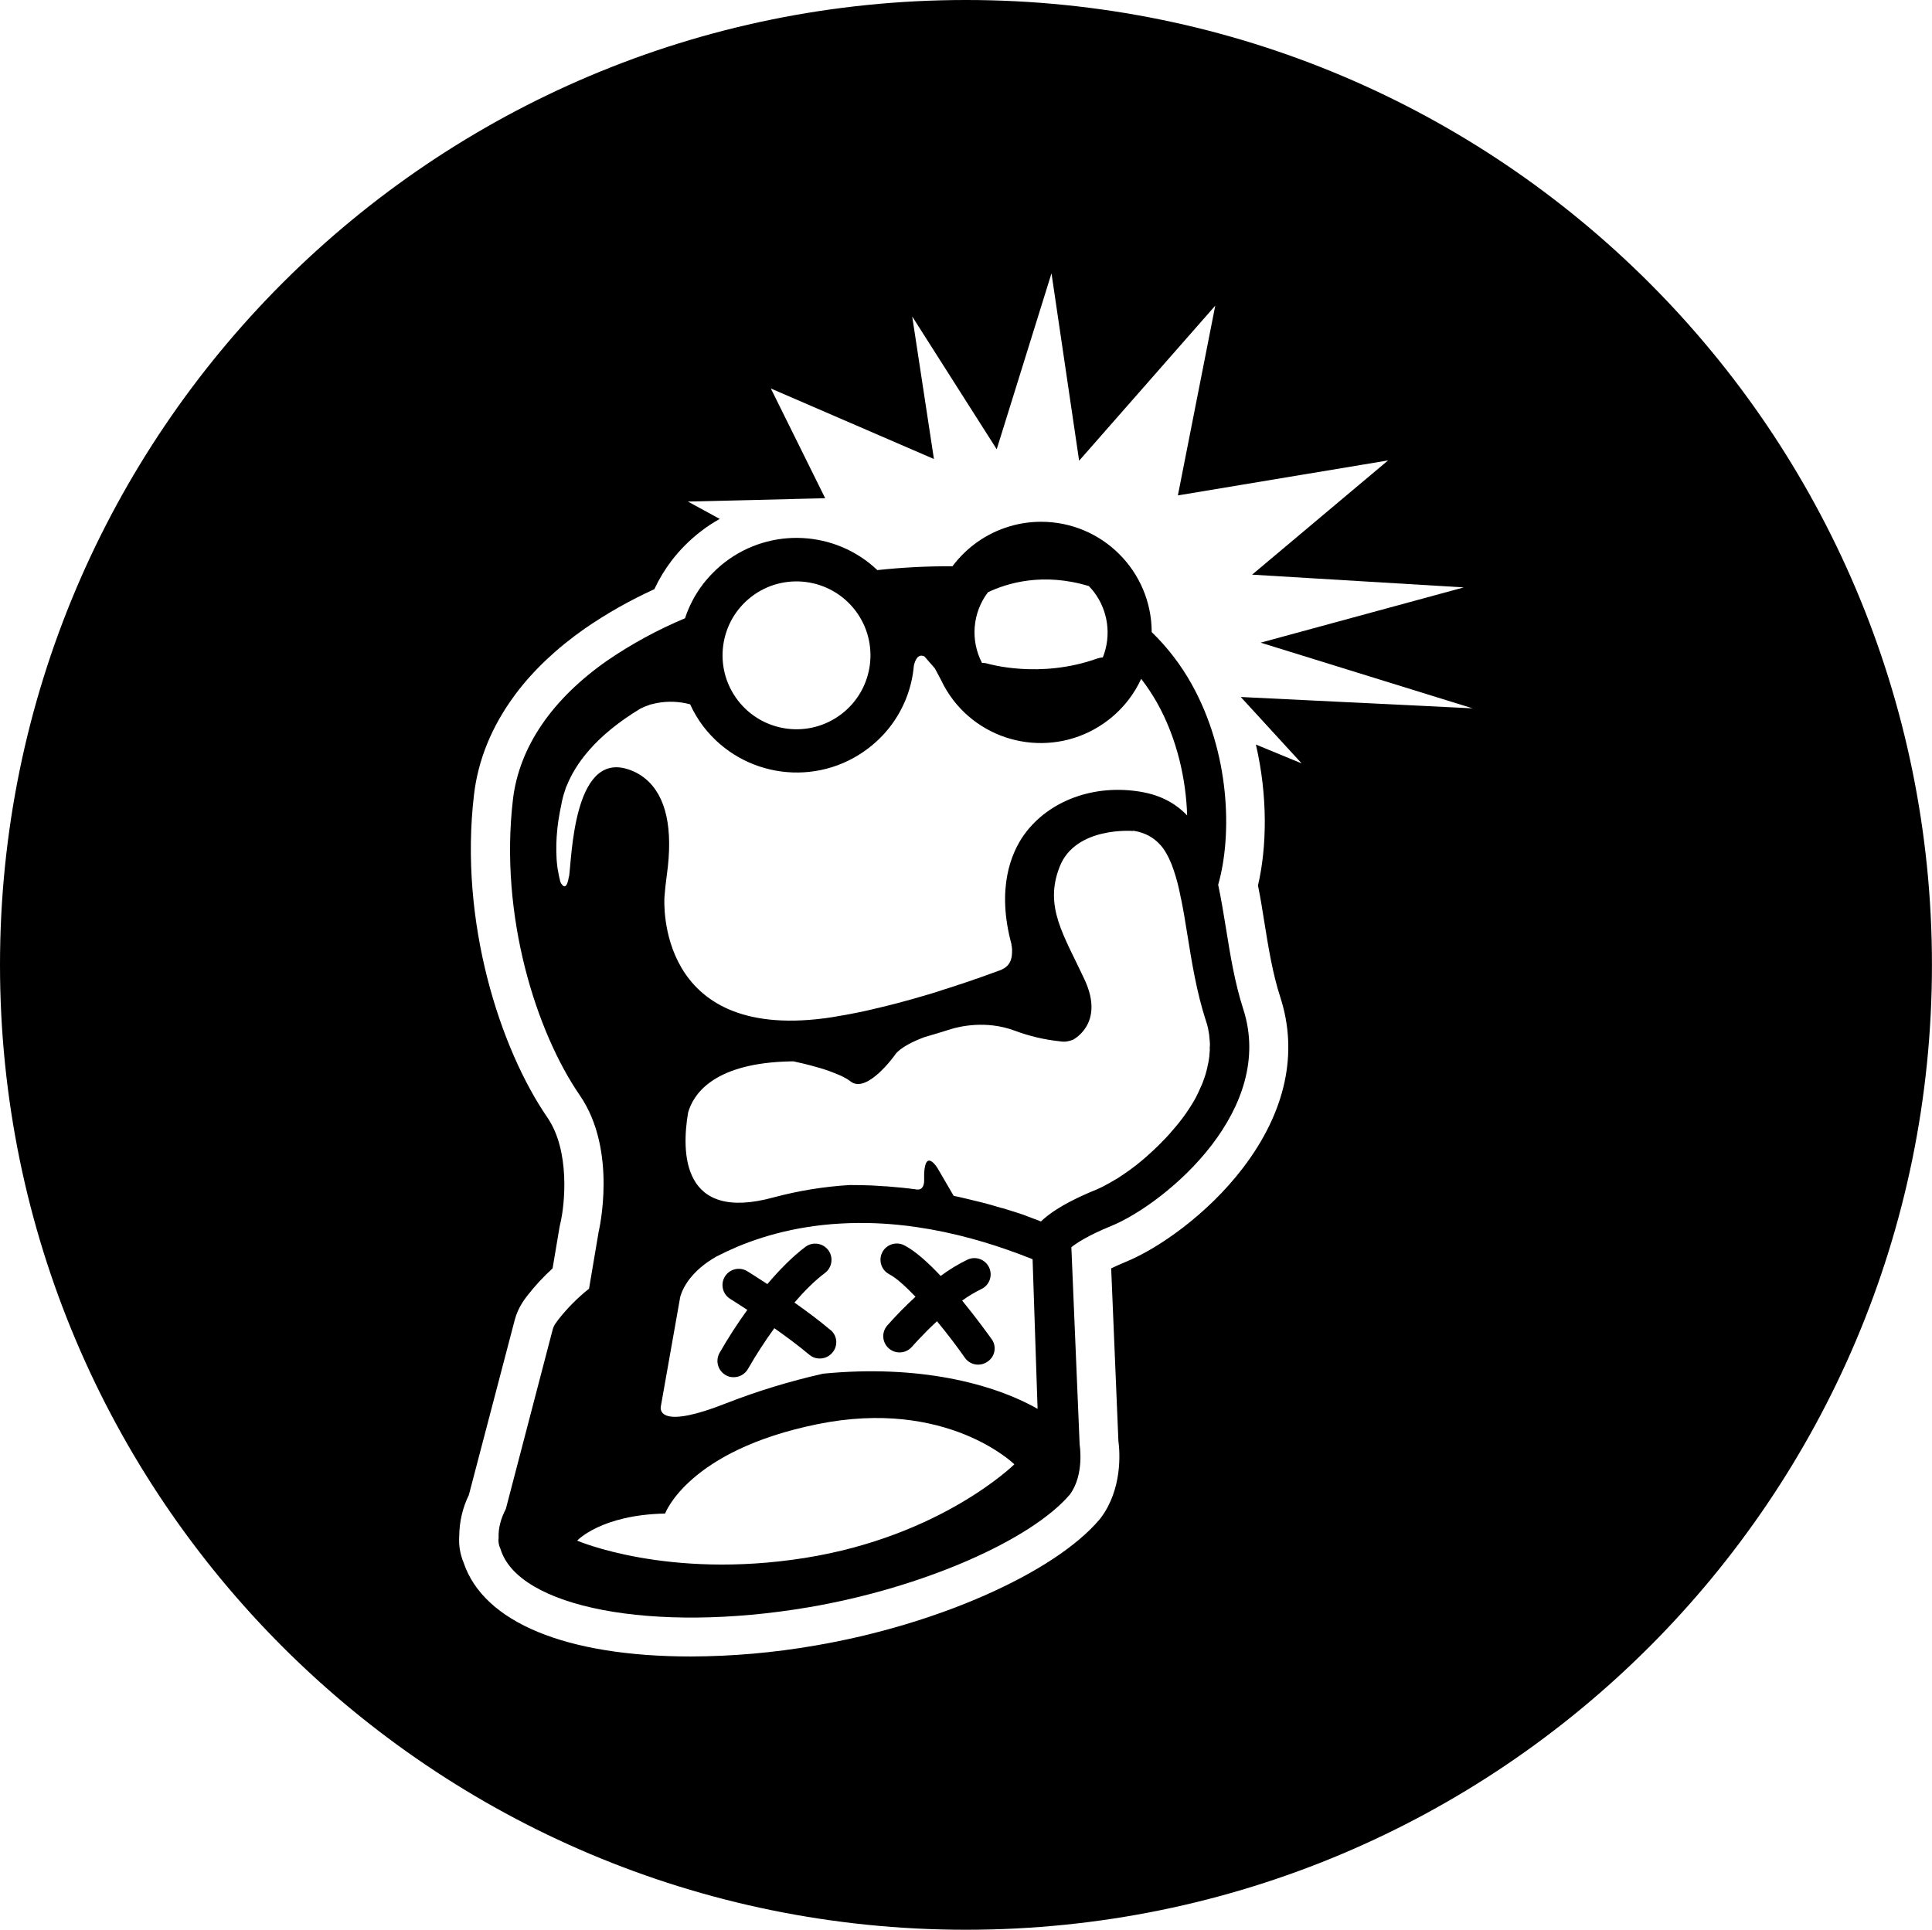 <?xml version="1.0" encoding="UTF-8"?><svg id="Layer_2" xmlns="http://www.w3.org/2000/svg" viewBox="0 0 398.51 398.13"><path d="m199.25,0C89.21,0,0,89.12,0,199.07s89.21,199.07,199.25,199.07,199.25-89.12,199.25-199.07S309.3,0,199.25,0Zm69.28,157.52l-9.48-3.91c2.47,10.64,2.28,21.15.43,29.08.54,2.63.95,5.27,1.3,7.47.84,5.24,1.71,10.67,3.29,15.53,3.77,11.57,1.11,23.76-7.71,35.3-7.25,9.5-17.38,16.59-24.17,19.36-1.19.49-2.17.95-2.99,1.33l1.49,35.6c.33,2.47.81,9.91-3.61,15.86l-.33.41c-9.39,11.02-33.53,21.69-58.65,25.96-8.45,1.47-17,2.22-25.58,2.25-25.74,0-42.76-7.03-46.89-19.36-.73-1.75-1.04-3.65-.9-5.54.02-2.92.7-5.8,1.98-8.42l9.48-36.17c.33-1.25.87-2.44,1.57-3.53.3-.48.63-.94.98-1.38,1.58-2.04,3.33-3.94,5.24-5.67l1.44-8.55c.08-.35.14-.62.19-.87.87-3.69,2.04-14.8-2.69-21.69-9.77-14.23-18.25-40.35-15.15-66.6.84-7.2,3.64-14.06,8.31-20.42l.24-.33c3.69-4.94,8.53-9.5,14.31-13.55,4.53-3.12,9.33-5.84,14.34-8.12.98-2.1,2.18-4.08,3.58-5.92,1.73-2.25,3.75-4.27,6-6,1.23-.96,2.54-1.82,3.91-2.58l-6.57-3.58,21.56-.52c.27,0,.52-.03.76-.03h.22l5.78-.14-11.21-22.64,33.64,14.55-4.48-29.41,17.43,27.4,11.3-36.3,5.7,38.66,28.08-31.99-7.71,39.15,43.36-7.22-28.05,23.57,43.66,2.63-41.9,11.4,43.72,13.55-47.82-2.34,12.57,13.71Z"/><path d="m171.28,274.39c-2.28-1.93-4.91-3.88-7.41-5.65,1.98-2.31,4.13-4.48,6.3-6.11,1.48-1.12,1.78-3.23.67-4.71-1.12-1.48-3.23-1.78-4.71-.67-2.77,2.09-5.43,4.83-7.85,7.68-2.31-1.52-3.94-2.53-4.1-2.63-1.56-.99-3.64-.53-4.63,1.03-.99,1.56-.53,3.64,1.03,4.63.02.01.05.03.07.04.03.03,1.44.9,3.5,2.25-2.07,2.86-3.98,5.82-5.73,8.88-.91,1.62-.34,3.67,1.28,4.59.41.24.86.38,1.33.41,1.33.12,2.61-.55,3.26-1.71,1.66-2.89,3.47-5.69,5.43-8.39,2.44,1.71,5.02,3.64,7.22,5.48.51.44,1.15.71,1.82.76,1.1.11,2.19-.32,2.91-1.17,1.2-1.36,1.08-3.43-.27-4.63-.03-.03-.07-.06-.11-.09Z"/><path d="m204.54,276.29c-.52-.73-2.96-4.15-6.08-7.96,1.26-.91,2.59-1.71,3.99-2.39,1.67-.81,2.36-2.81,1.55-4.48-.79-1.63-2.73-2.34-4.38-1.6-1.97.95-3.84,2.08-5.59,3.39-2.55-2.72-5.21-5.13-7.47-6.3-1.64-.87-3.68-.25-4.55,1.38-.87,1.64-.25,3.68,1.38,4.55.02.01.05.03.07.04,1.41.73,3.31,2.47,5.38,4.62-2.05,1.88-4,3.86-5.84,5.95-1.21,1.4-1.05,3.52.36,4.73.61.52,1.39.81,2.2.81.98,0,1.91-.43,2.55-1.17.05-.05,2.17-2.5,5.16-5.27,2.2,2.66,4.26,5.4,5.76,7.55.63.89,1.65,1.42,2.74,1.41.69,0,1.37-.21,1.93-.62,1.51-1,1.92-3.03.92-4.54-.02-.04-.05-.07-.07-.11Z"/><path d="m256.45,208.22c-1.76-5.46-2.69-11.21-3.58-16.75-.49-3.01-.98-6.03-1.6-8.93,2.93-10.26,2.47-27.21-5.51-41.46-2.2-3.94-4.96-7.53-8.2-10.67-.03-12.6-10.26-22.78-22.86-22.76-5.01.01-9.88,1.67-13.85,4.73-1.6,1.23-3.02,2.66-4.24,4.26-.05.05-.08.14-.14.19-5.18-.03-10.35.24-15.5.79-8.65-8.2-21.99-8.89-31.44-1.63-1.69,1.31-3.2,2.82-4.51,4.51-1.63,2.13-2.89,4.51-3.72,7.06-5.61,2.35-10.97,5.26-15.99,8.69-11.49,8.01-18.22,17.92-19.5,28.65-2.85,24.19,4.86,48.11,13.79,61.09,7.87,11.43,3.91,28.02,3.88,28.16-.03.1-.05.2-.05.3l-1.93,11.43c-2.34,1.86-4.45,3.98-6.3,6.33-.43.57-.65.9-.65.9-.24.36-.42.75-.54,1.17l-9.67,37.04c-1.03,1.98-1.57,3.96-1.49,5.89-.11.8.02,1.61.38,2.34,3.61,12.11,31.47,17.51,63.56,12.06,23.76-4.05,45.91-13.93,53.87-23.24,3.07-4.1,2.04-10.29,2.04-10.29l-1.71-40.76c1.03-.81,3.34-2.39,8.2-4.37,5.59-2.28,14.47-8.47,20.83-16.81,5.97-7.85,9.75-17.62,6.44-27.89Zm-52.68-86.02c3.96-1.9,11.38-4.15,20.83-1.28.36.38.71.78,1.03,1.19,2.95,3.87,3.65,9,1.85,13.52-.38.02-.75.1-1.11.22-11.89,4.26-22.45,1.11-22.59,1.09-.4-.12-.81-.18-1.22-.16-2.45-4.69-1.97-10.37,1.22-14.58Zm-48.77.9c6.69-5.12,16.27-3.86,21.4,2.82,5.13,6.69,3.86,16.27-2.82,21.39-6.69,5.13-16.27,3.86-21.39-2.82-5.13-6.69-3.86-16.27,2.82-21.39Zm-37.66,57.75c-.57,3.77-1.76,1.09-1.76,1.09-.21-.82-.39-1.66-.52-2.5-.02-.03-.03-.07-.03-.11-.08-.54-.14-1.11-.19-1.66,0-.14-.03-.3-.03-.43-.12-2.04-.07-4.08.14-6.11,0-.08.03-.19.03-.27v-.05l.16-1.22v-.03c0-.08.03-.14.03-.22.19-1.25.41-2.39.62-3.37.17-.96.41-1.9.73-2.82.16-.54.27-.84.27-.84.05-.05.09-.12.11-.19,1.76-4.43,5.86-10.29,15.23-15.94.58-.29,1.18-.54,1.79-.73l.03-.03.35-.11-.05.03c.27-.05.52-.14.79-.19l.52-.11c2.25-.42,4.57-.32,6.79.27.74,1.63,1.66,3.17,2.74,4.59,8.17,10.62,23.39,12.62,34.02,4.48,1.7-1.3,3.23-2.81,4.53-4.51,2.78-3.63,4.47-7.98,4.86-12.54.05-.22.11-.44.19-.65v-.03c.08-.23.18-.44.3-.65.02,0,.03-.01.03-.03.05-.1.11-.19.19-.27.06-.09.13-.16.22-.22.08-.06.16-.1.24-.14h.03c.19-.08.4-.09.6-.03h.05c.12.03.24.07.35.14l2.15,2.47,1.28,2.42c.67,1.42,1.49,2.77,2.44,4.02,0,0,0,0,0,.01,7.66,10,21.98,11.89,31.98,4.23,1.6-1.23,3.03-2.66,4.26-4.26,1.02-1.33,1.89-2.77,2.58-4.29,1.21,1.58,2.31,3.24,3.29,4.97,4.13,7.36,5.97,15.86,6.19,23.22-2.31-2.42-5.35-4.15-9.45-4.86-9.67-1.68-19.09,1.76-24.19,8.85-2.66,3.75-5.73,11.05-2.58,22.64l-.03-.03v.08c0,.05.03.08.03.14v.03s.03.05.03.08c0,.05.03.08.03.14v.11c.03.18.05.36.05.54v.05c0,.37-.01.74-.05,1.11,0,.08-.03.14-.03.19v.03c-.03.14-.05.24-.08.38-.09.4-.25.78-.49,1.11-.03.03-.03.05-.05.08-.11.17-.25.33-.41.46-.17.17-.36.31-.57.43h-.03c-.2.13-.41.24-.62.33-.57.19-1.11.41-1.66.6-.46.16-.9.33-1.36.49-.09.04-.18.08-.27.11h-.03c-.57.22-1.14.41-1.68.6h-.05c-.52.19-1.03.38-1.52.54-.54.19-1.09.35-1.6.54l-.54.16s-.05.03-.08.03c-.54.19-1.09.38-1.63.54l-1.79.57s-.03.03-.05.03h-.03c-.49.16-1.03.35-1.52.49-.49.14-.98.3-1.44.43-.52.14-1,.3-1.49.43-.43.14-.87.24-1.3.38h-.05s-.03.03-.05.03c-.71.19-1.41.38-2.09.57-.43.14-.87.24-1.3.35-.54.14-1.09.27-1.6.41-.35.08-.73.19-1.11.27-.49.14-.98.24-1.47.35l-1,.24c-.73.19-1.47.33-2.17.49-.24.05-.49.08-.73.14-.57.11-1.11.22-1.66.33l-.87.16c-.49.08-.98.16-1.44.24-.25.06-.5.1-.76.14l-.49.08c-.24.03-.49.08-.73.11-.24.03-.52.08-.76.11h-.03c-34.59,4.51-33.1-23.95-33.02-25.06.11-1.47.27-2.96.49-4.53,1.33-9.58-.14-16.24-4.37-19.79-1.16-.97-2.51-1.68-3.96-2.09-10.97-3.18-11.27,18.46-11.84,22.24Zm48.6,140.59c-28.27,4.48-46.89-3.58-46.89-3.58,0,0,4.89-5.32,18.14-5.59,0,0,4.72-13.01,31.42-18.44,26.69-5.43,40.62,8.28,40.62,8.28,0,0-15.02,14.85-43.28,19.33Zm3.77-38.01c-6.78,1.53-13.43,3.56-19.9,6.08-13.3,5.27-13.63,1.66-13.52.76l3.75-21.18.27-1.52c.07-.24.15-.51.26-.79.27-.71.69-1.54,1.32-2.44.13-.18.26-.36.4-.54.43-.55.95-1.12,1.56-1.7.41-.38.86-.77,1.36-1.16.5-.39,1.05-.77,1.65-1.15.3-.19.61-.38.94-.56,1.33-.68,2.77-1.36,4.29-2.01,3.26-1.36,6.97-2.57,11.13-3.45,1.04-.22,2.11-.42,3.21-.59,2.2-.35,4.51-.61,6.93-.74,1.21-.07,2.45-.11,3.72-.12.63,0,1.28,0,1.92.01,1.95.04,3.95.15,6.03.35,1.38.13,2.79.3,4.23.52,3.6.53,7.37,1.31,11.33,2.4,1.58.43,3.19.92,4.83,1.45.82.27,1.65.55,2.48.84,1.67.58,3.36,1.22,5.09,1.91l1.03,30.87c-9.29-5.27-24.65-9.18-44.31-7.25Zm79.83-67.23v.49l-.08.98c0,.13,0,.25-.03.38-.05.46-.14.9-.22,1.36-.02.02-.03.05-.03.08-.08.41-.16.84-.27,1.25-.03.14-.08.27-.11.41-.07.31-.16.62-.27.92-.05.16-.11.3-.16.46-.08.27-.19.57-.3.84-.05.16-.14.3-.19.46-.14.27-.24.57-.38.84-.05.15-.12.29-.19.43-.14.33-.3.62-.46.95l-.16.33c-.22.43-.46.84-.71,1.25-.05.08-.08.14-.14.22-.22.33-.41.65-.62.98-.11.14-.19.3-.3.43-.16.26-.33.52-.52.76-.11.16-.24.33-.35.49-.19.24-.35.46-.52.68-.14.16-.24.33-.38.49-.16.22-.35.41-.52.62l-.41.49c-.19.22-.35.43-.54.62l-.41.49-.9.98-.57.57c-.14.16-.27.3-.41.43-.19.22-.41.41-.6.6-.14.11-.24.24-.38.35-.19.21-.4.41-.62.6-.12.09-.22.19-.33.3-.22.22-.46.43-.68.62-.08.08-.16.14-.24.22-1.42,1.26-2.91,2.43-4.48,3.5-.6.41-1.19.81-1.76,1.17h-.03s-.05.03-.08.05c-.98.6-1.93,1.11-2.77,1.55-.07.04-.14.08-.22.11-.41.19-.79.38-1.14.52-.73.3-1.41.57-2.06.87-5.05,2.23-7.79,4.21-9.29,5.67-.24-.11-.6-.24-1.03-.41l-.24-.08c-.35-.14-.76-.3-1.22-.46-.05-.03-.08-.03-.14-.05-.03-.03-.07-.05-.11-.05-.43-.19-.95-.35-1.49-.54-.03,0-.05-.03-.08-.03-.08-.03-.19-.05-.27-.08-.33-.11-.65-.22-1-.33-.05-.03-.11-.03-.16-.05h-.03c-.65-.22-1.36-.43-2.09-.65-.05,0-.08-.03-.14-.03s-.08-.03-.14-.03c-.27-.08-.54-.16-.84-.24-.03,0-.05-.03-.08-.03l-.27-.08c-1.82-.54-3.86-1.06-6.08-1.57-.05,0-.11-.03-.14-.03s-.08-.03-.11-.03c-.76-.19-1.52-.35-2.34-.52l-3.29-5.65s-2.55-4.29-2.8,1.09v1.3s.14,2.15-1.52,1.95c-.06-.02-.13-.03-.19-.03-.95-.14-1.93-.24-2.93-.35-.22-.03-.41-.03-.6-.05-.81-.08-1.63-.16-2.47-.22-.33,0-.65-.03-.98-.05-.76-.05-1.52-.11-2.28-.14-.33,0-.65-.03-.98-.03-1.09-.03-2.17-.05-3.26-.05h-.19c-5.27.32-10.49,1.17-15.59,2.53-19.17,5.29-19.06-9.45-17.7-17.46,1-3.61,4.91-9.88,19.74-10.54.52-.03,1.06-.03,1.6-.05h.41c.49.11,1.06.24,1.66.38h.03c.6.14,1.22.3,1.85.46,1.3.35,2.63.73,3.86,1.17.87.33,1.68.65,2.42.98.03.03.08.03.11.05.33.16.65.33.92.49.05.03.08.05.14.08.27.16.54.35.76.52,3.37,2.69,9.15-5.43,9.15-5.43,0,0,.81-1.71,6.08-3.69,1.79-.52,3.61-1.06,5.48-1.66,1.76-.54,7.25-1.87,13.11.3,3.06,1.15,6.25,1.9,9.5,2.23.21.05.43.06.65.05h.27c.14,0,.27-.02.41-.05.23-.03.46-.08.68-.16h.05c.13-.04.26-.08.38-.14v.03s6.82-3.23,2.53-12.46-8.42-15.04-5.13-23.35c3.29-8.31,15.1-7.33,15.1-7.33v-.05c.11.03.24.03.35.05.51.08,1.01.21,1.49.38h.03c.46.16.9.35,1.33.57,1.55.83,2.82,2.1,3.67,3.64,0,.03.03.03.03.05.19.33.35.65.52.98.03.03.03.08.05.11.16.35.3.68.46,1.06t.03.05c.64,1.69,1.16,3.42,1.55,5.19.03.14.05.24.08.38.08.38.16.76.24,1.17.05.19.08.41.14.62.08.38.14.73.22,1.11.05.3.11.57.16.87.05.35.14.65.19,1.03.05.38.14.76.19,1.17.05.27.08.54.14.84.11.68.24,1.38.35,2.12.9,5.59,1.9,11.92,3.88,17.97.16.44.28.9.38,1.36.03.14.05.3.08.43.05.3.11.62.16.92.03.16.03.35.05.52.03.3.05.57.08.87,0,.16.03.35.03.52,0,.28,0,.56-.05.84Z"/></svg>